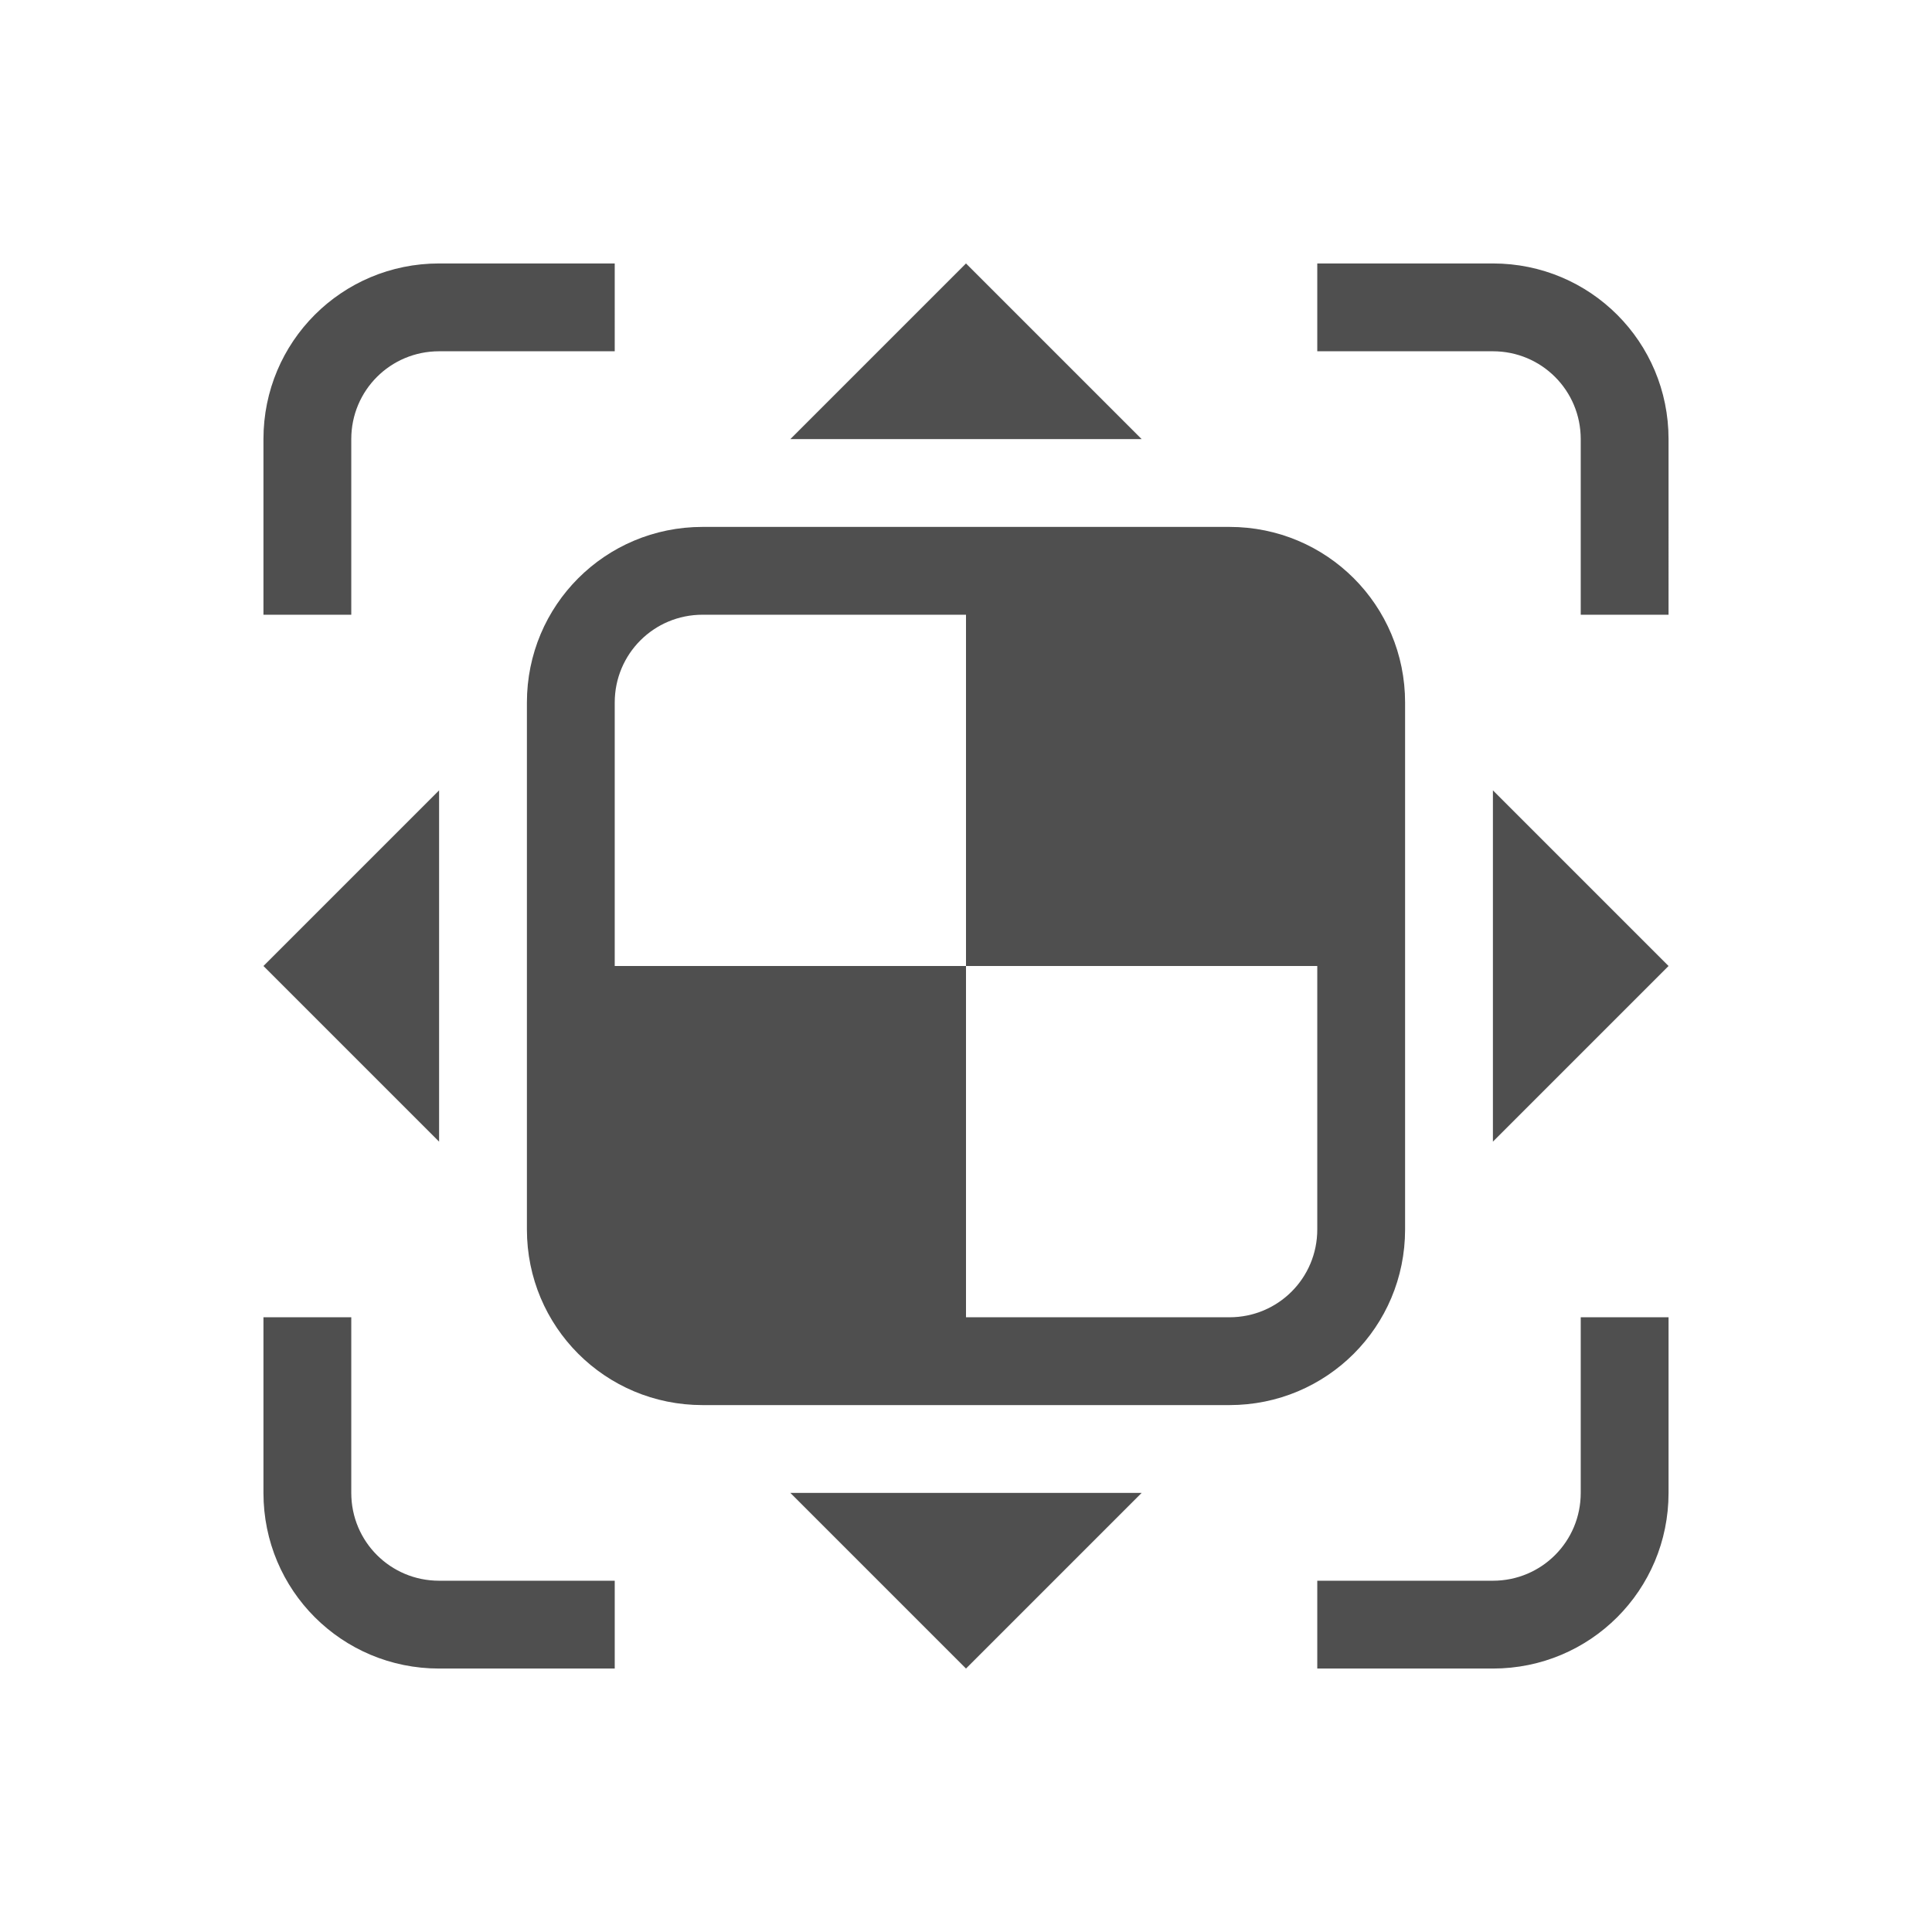<svg xmlns="http://www.w3.org/2000/svg" viewBox="0 0 22 22">
    <path d="M5 3c-1.108 0-2 .892-2 2v2h1V5c0-.554.446-1 1-1h2V3H5zm6 0L9 5h4l-2-2zm4 0v1h2c.554 0 1 .446 1 1v2h1V5c0-1.108-.892-2-2-2h-2zM8 6c-1.108 0-2 .892-2 2v6c0 1.108.892 2 2 2h6c1.108 0 2-.892 2-2V8c0-1.108-.892-2-2-2H8zm0 1h3v4h4v3c0 .554-.446 1-1 1h-3v-4H7V8c0-.554.446-1 1-1zM5 9l-2 2 2 2V9zm12 0v4l2-2-2-2zM3 15v2c0 1.108.892 2 2 2h2v-1H5c-.554 0-1-.446-1-1v-2H3zm15 0v2c0 .554-.446 1-1 1h-2v1h2c1.108 0 2-.892 2-2v-2h-1zm-9 2 2 2 2-2H9z" style="fill:currentColor;color:#050505;opacity:.7"/>
</svg>
